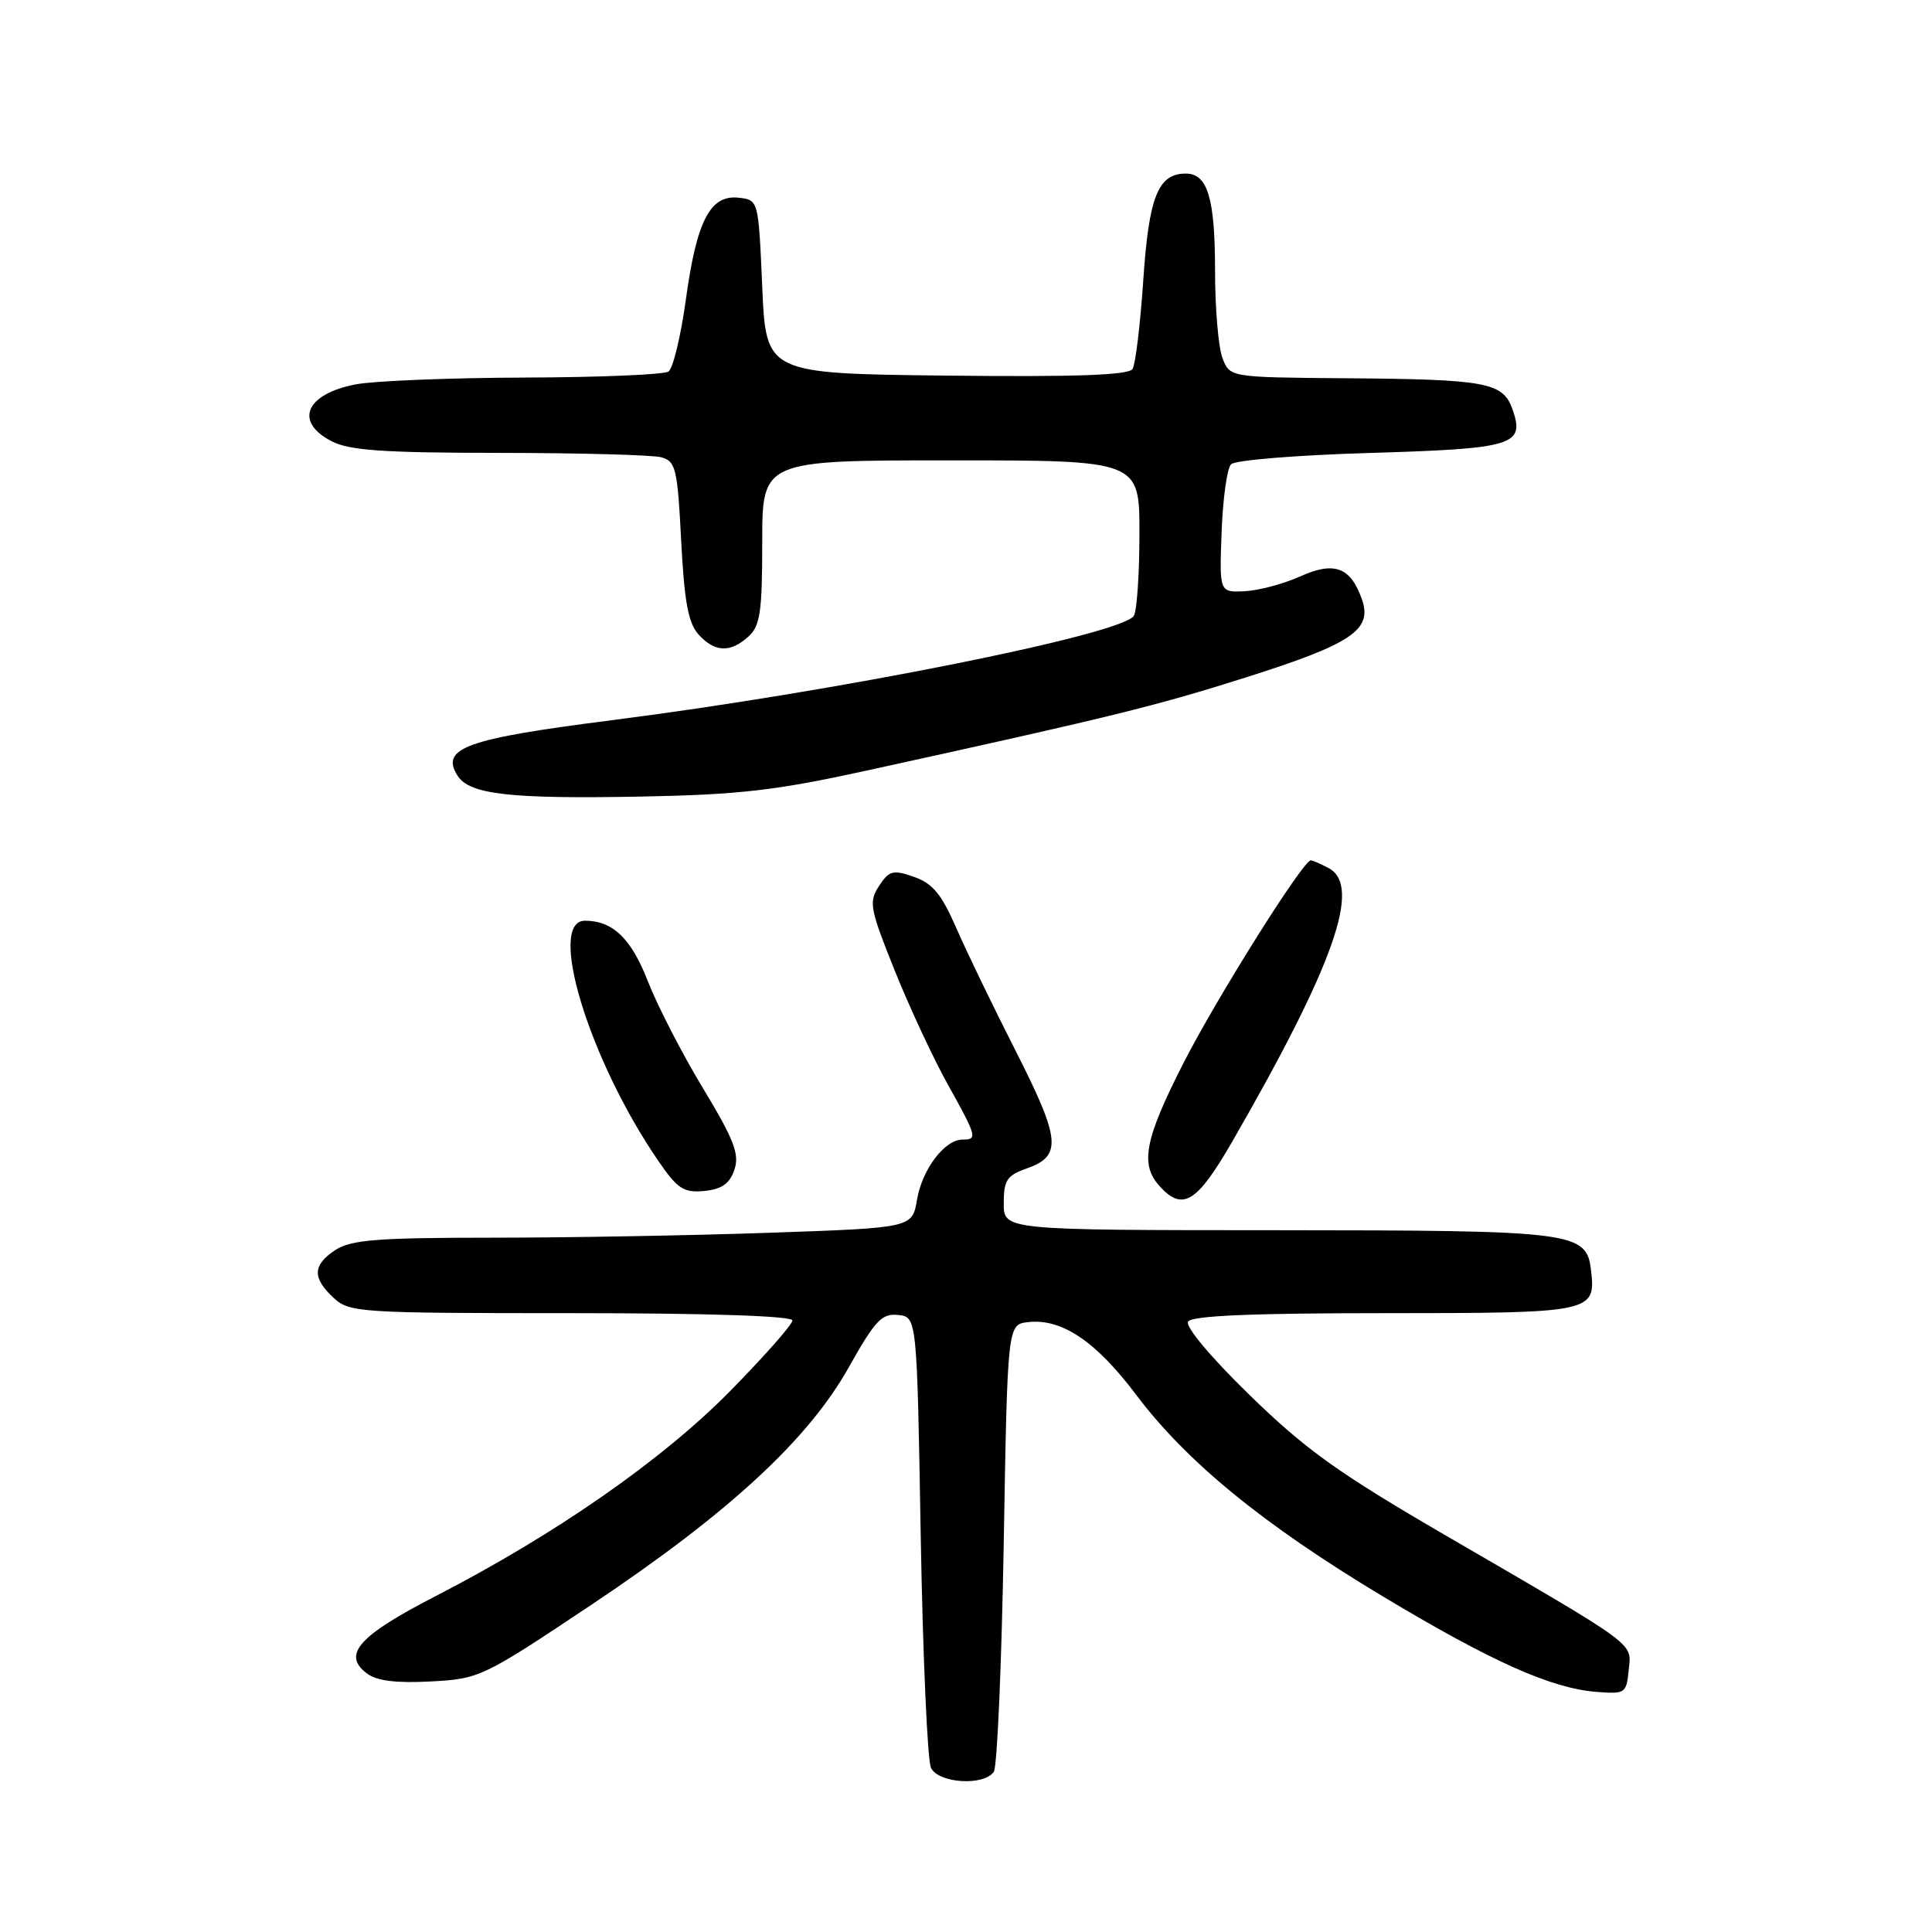 <?xml version="1.0" encoding="UTF-8" standalone="no"?>
<!DOCTYPE svg PUBLIC "-//W3C//DTD SVG 1.1//EN" "http://www.w3.org/Graphics/SVG/1.1/DTD/svg11.dtd" >
<svg xmlns="http://www.w3.org/2000/svg" xmlns:xlink="http://www.w3.org/1999/xlink" version="1.1" viewBox="0 0 256 256">
 <g >
 <path fill="currentColor"
d=" M 131.69 234.75 C 132.14 234.06 132.72 220.45 133.00 204.50 C 133.50 175.50 133.50 175.50 136.22 175.19 C 140.66 174.67 145.20 177.72 150.51 184.77 C 157.22 193.69 167.35 201.98 183.10 211.45 C 197.60 220.16 205.50 223.70 211.50 224.18 C 215.35 224.49 215.51 224.38 215.81 221.30 C 216.17 217.58 217.36 218.45 191.50 203.42 C 177.33 195.18 173.02 192.10 165.62 184.89 C 160.44 179.85 157.02 175.77 157.43 175.12 C 157.91 174.34 165.81 174.00 183.44 174.00 C 211.05 174.00 211.47 173.91 210.82 168.33 C 210.23 163.22 208.73 163.03 169.25 163.01 C 133.00 163.00 133.00 163.00 133.00 159.45 C 133.00 156.41 133.43 155.75 135.96 154.86 C 140.76 153.19 140.57 151.06 134.61 139.31 C 131.59 133.37 128.02 125.97 126.68 122.89 C 124.76 118.49 123.56 117.04 121.11 116.19 C 118.32 115.22 117.82 115.35 116.48 117.39 C 115.09 119.51 115.25 120.37 118.55 128.59 C 120.52 133.49 123.68 140.27 125.57 143.66 C 129.46 150.65 129.55 151.00 127.54 151.00 C 125.17 151.00 122.19 154.94 121.51 158.96 C 120.88 162.69 120.88 162.69 102.19 163.34 C 91.91 163.70 75.27 164.00 65.21 164.00 C 50.07 164.00 46.51 164.28 44.46 165.62 C 41.42 167.61 41.35 169.32 44.19 171.96 C 46.29 173.92 47.57 174.00 75.69 174.00 C 93.87 174.00 105.00 174.37 105.00 174.97 C 105.00 175.50 101.29 179.70 96.75 184.32 C 87.74 193.47 73.63 203.30 57.71 211.50 C 47.50 216.76 45.29 219.25 48.63 221.75 C 49.92 222.72 52.52 223.05 57.08 222.80 C 63.54 222.46 63.95 222.26 78.29 212.69 C 96.54 200.51 107.11 190.76 112.50 181.12 C 115.95 174.97 116.85 174.01 119.00 174.24 C 121.50 174.50 121.50 174.50 122.00 203.50 C 122.28 219.45 122.89 233.29 123.36 234.25 C 124.37 236.32 130.44 236.68 131.69 234.75 Z  M 163.29 151.25 C 176.78 127.82 180.46 117.39 176.07 115.04 C 175.00 114.47 173.93 114.00 173.69 114.00 C 172.66 114.00 161.22 132.22 156.79 140.91 C 151.67 150.97 151.03 154.27 153.65 157.17 C 156.71 160.55 158.60 159.38 163.29 151.25 Z  M 97.31 155.00 C 98.01 152.94 97.28 151.04 93.14 144.18 C 90.37 139.61 87.09 133.22 85.83 129.99 C 83.65 124.36 81.19 122.00 77.52 122.00 C 72.43 122.00 78.04 140.42 87.22 153.81 C 89.78 157.54 90.59 158.07 93.32 157.81 C 95.64 157.58 96.69 156.84 97.31 155.00 Z  M 115.00 102.07 C 147.34 94.98 153.01 93.58 165.00 89.79 C 179.17 85.30 181.90 83.46 180.45 79.38 C 178.94 75.12 176.78 74.34 172.23 76.40 C 170.06 77.37 166.78 78.25 164.93 78.34 C 161.57 78.50 161.57 78.50 161.87 70.50 C 162.03 66.10 162.59 62.06 163.12 61.52 C 163.64 60.97 171.91 60.30 181.49 60.02 C 200.59 59.45 202.09 59.00 200.42 54.26 C 199.16 50.66 197.03 50.26 178.23 50.12 C 162.95 50.00 162.95 50.00 161.98 47.43 C 161.44 46.02 161.00 40.82 161.00 35.87 C 161.00 26.26 160.02 23.00 157.12 23.00 C 153.45 23.00 152.23 26.07 151.49 37.12 C 151.10 42.96 150.46 48.26 150.07 48.89 C 149.56 49.71 142.63 49.96 125.43 49.77 C 101.50 49.50 101.50 49.50 101.00 38.00 C 100.50 26.51 100.50 26.50 97.90 26.20 C 94.12 25.76 92.32 29.21 90.89 39.63 C 90.22 44.51 89.18 48.83 88.58 49.23 C 87.99 49.64 79.40 50.00 69.50 50.03 C 59.60 50.06 49.53 50.47 47.13 50.93 C 40.49 52.21 38.94 55.89 43.95 58.47 C 46.29 59.69 50.88 60.00 66.20 60.01 C 76.82 60.02 86.45 60.28 87.61 60.59 C 89.54 61.11 89.77 62.05 90.26 71.64 C 90.67 79.70 91.20 82.56 92.55 84.06 C 94.70 86.44 96.76 86.53 99.17 84.35 C 100.73 82.94 101.00 81.08 101.00 71.85 C 101.00 61.00 101.00 61.00 126.00 61.00 C 151.00 61.00 151.00 61.00 150.98 70.75 C 150.98 76.11 150.64 81.00 150.23 81.61 C 148.60 84.09 110.77 91.65 81.16 95.42 C 61.74 97.89 58.32 99.11 60.62 102.77 C 62.19 105.27 67.52 105.88 85.00 105.55 C 98.00 105.30 102.84 104.74 115.00 102.07 Z "/>
</g>
</svg>